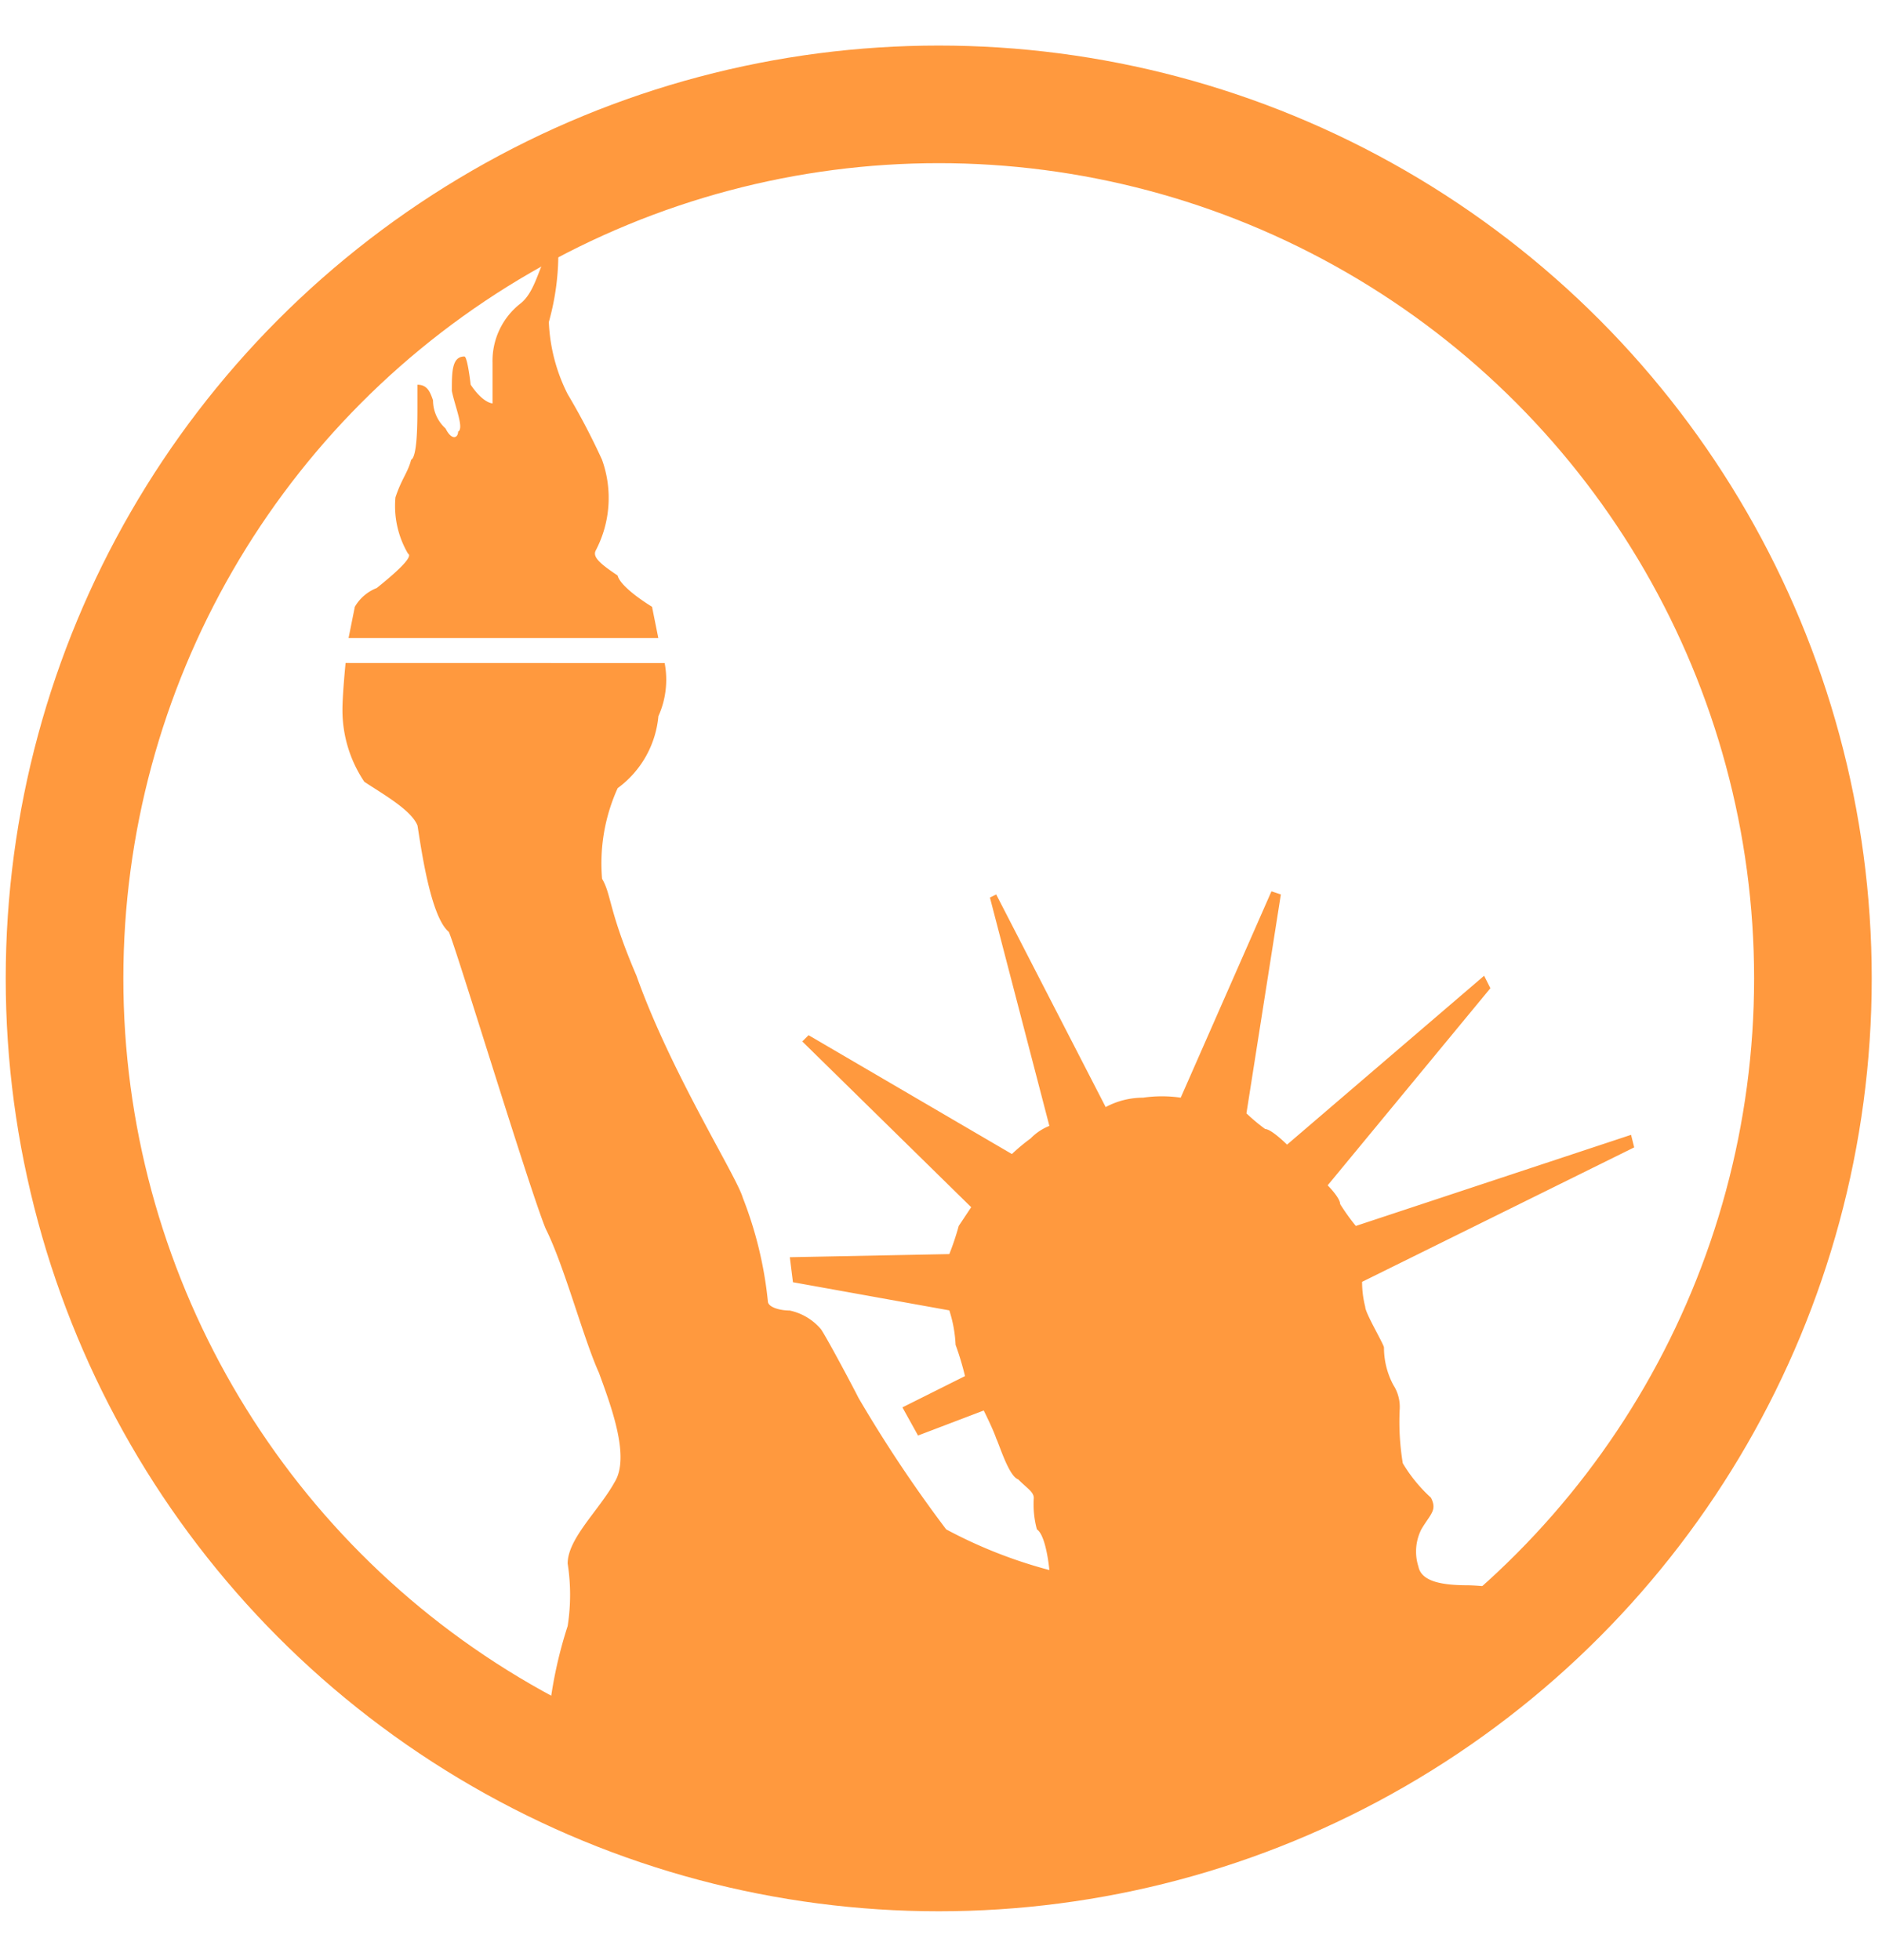 <?xml version="1.0" encoding="UTF-8"?> <svg xmlns="http://www.w3.org/2000/svg" xmlns:xlink="http://www.w3.org/1999/xlink" id="b6c380df-d2f2-4539-b4a6-37059aeaaffd" data-name="Layer 1" width="24" height="25" viewBox="0 0 24 25"><defs><clipPath id="bc700722-695f-4117-b46d-d5f62eae2083"><circle cx="11.883" cy="12.635" r="11.394" style="fill:none"></circle></clipPath></defs><title>24X25-RaritanValley</title><circle cx="11.971" cy="12.479" r="11.148" style="fill:none;stroke:#ff993e;stroke-miterlimit:10;stroke-width:1.5px"></circle><g style="clip-path:url(#bc700722-695f-4117-b46d-d5f62eae2083)"><path d="M7.677,5.863a8.795,8.795,0,0,0-.439-.838,2.239,2.239,0,0,1-.239-.918A3.225,3.225,0,0,0,7.119,3.151c-.04-.08-.04-.08-.12.08-.12.12-.16.479-.359.638a.927.927,0,0,0-.359.758V5.145s-.12,0-.279-.239c0,0-.04-.359-.08-.359-.16,0-.16.199-.16.439.04.199.16.479.08.519,0,.08-.08.12-.16-.04a.487.487,0,0,1-.16-.359c-.04-.12-.08-.199-.199-.199v.279c0,.199,0,.638-.08.678-.04.16-.12.239-.2.479a1.2,1.2,0,0,0,.16.718c.08.04-.199.279-.399.439a.557.557,0,0,0-.279.239l-.08.399H8.395l-.08-.399s-.399-.239-.439-.399c-.239-.16-.319-.239-.279-.319A1.441,1.441,0,0,0,7.677,5.863ZM4.407,8.456s-.04.399-.04.598a1.639,1.639,0,0,0,.279.917c.239.159.598.359.678.558.04.239.16,1.157.399,1.356.08.16,1.037,3.311,1.237,3.789.239.478.479,1.396.678,1.835.16.439.399,1.077.199,1.396-.199.359-.598.718-.598,1.037a2.578,2.578,0,0,1,0,.797,5.561,5.561,0,0,0-.239,1.117c.08.199.199.439.439.439.319.04.359.239.439.199.12-.08.359-.199.439-.16,0,.08,0,.199-.08.199-.08.04-.12.08-.08.199.12.08.359.199.399.239.12.04.16.199.04.239-.04.08-.12.279-.12.279l.04.08H20.322s1.037-.957.997-1.516c0-.518-.04-.439-.319-.638-.279-.12-.359-.399-.878-.758a2.678,2.678,0,0,0-1.396-.438c-.319,0-.598-.04-.638-.239a.628.628,0,0,1,.04-.479c.12-.199.2-.239.12-.399a1.922,1.922,0,0,1-.359-.439,3.239,3.239,0,0,1-.04-.678.516.516,0,0,0-.08-.319,1.015,1.015,0,0,1-.12-.479c0-.04-.239-.439-.239-.519a1.277,1.277,0,0,1-.04-.319l3.47-1.715-.04-.16L17.29,15.636a2.719,2.719,0,0,1-.2-.279c0-.08-.159-.239-.159-.239L19.006,12.604l-.08-.159L16.413,14.599s-.2-.199-.279-.199a2.417,2.417,0,0,1-.239-.2l.439-2.792-.12-.04-1.157,2.632a1.66,1.66,0,0,0-.479,0,1.013,1.013,0,0,0-.478.12l-1.396-2.712-.08.04.758,2.912a.683.683,0,0,0-.239.16,2.42,2.42,0,0,0-.239.199l-2.593-1.516-.08.08,2.154,2.114-.159.239a3.388,3.388,0,0,1-.12.359l-2.034.04.04.319,1.994.359a1.663,1.663,0,0,1,.08.439,3.691,3.691,0,0,1,.12.399l-.798.399.199.359.838-.319s.12.239.16.359c.04.08.16.479.279.519.12.12.199.16.199.239a1.223,1.223,0,0,0,.04.399c.12.08.159.519.159.519a6.061,6.061,0,0,1-1.316-.519,17.164,17.164,0,0,1-1.117-1.675c-.08-.159-.399-.758-.479-.877a.716.716,0,0,0-.399-.239c-.12,0-.279-.04-.279-.12a4.978,4.978,0,0,0-.319-1.317c-.08-.279-.917-1.595-1.356-2.832-.359-.838-.319-1.037-.439-1.237a2.319,2.319,0,0,1,.199-1.157,1.28,1.28,0,0,0,.519-.917,1.134,1.134,0,0,0,.08-.678Z" style="fill:#ff993e;fill-rule:evenodd"></path></g></svg> 
